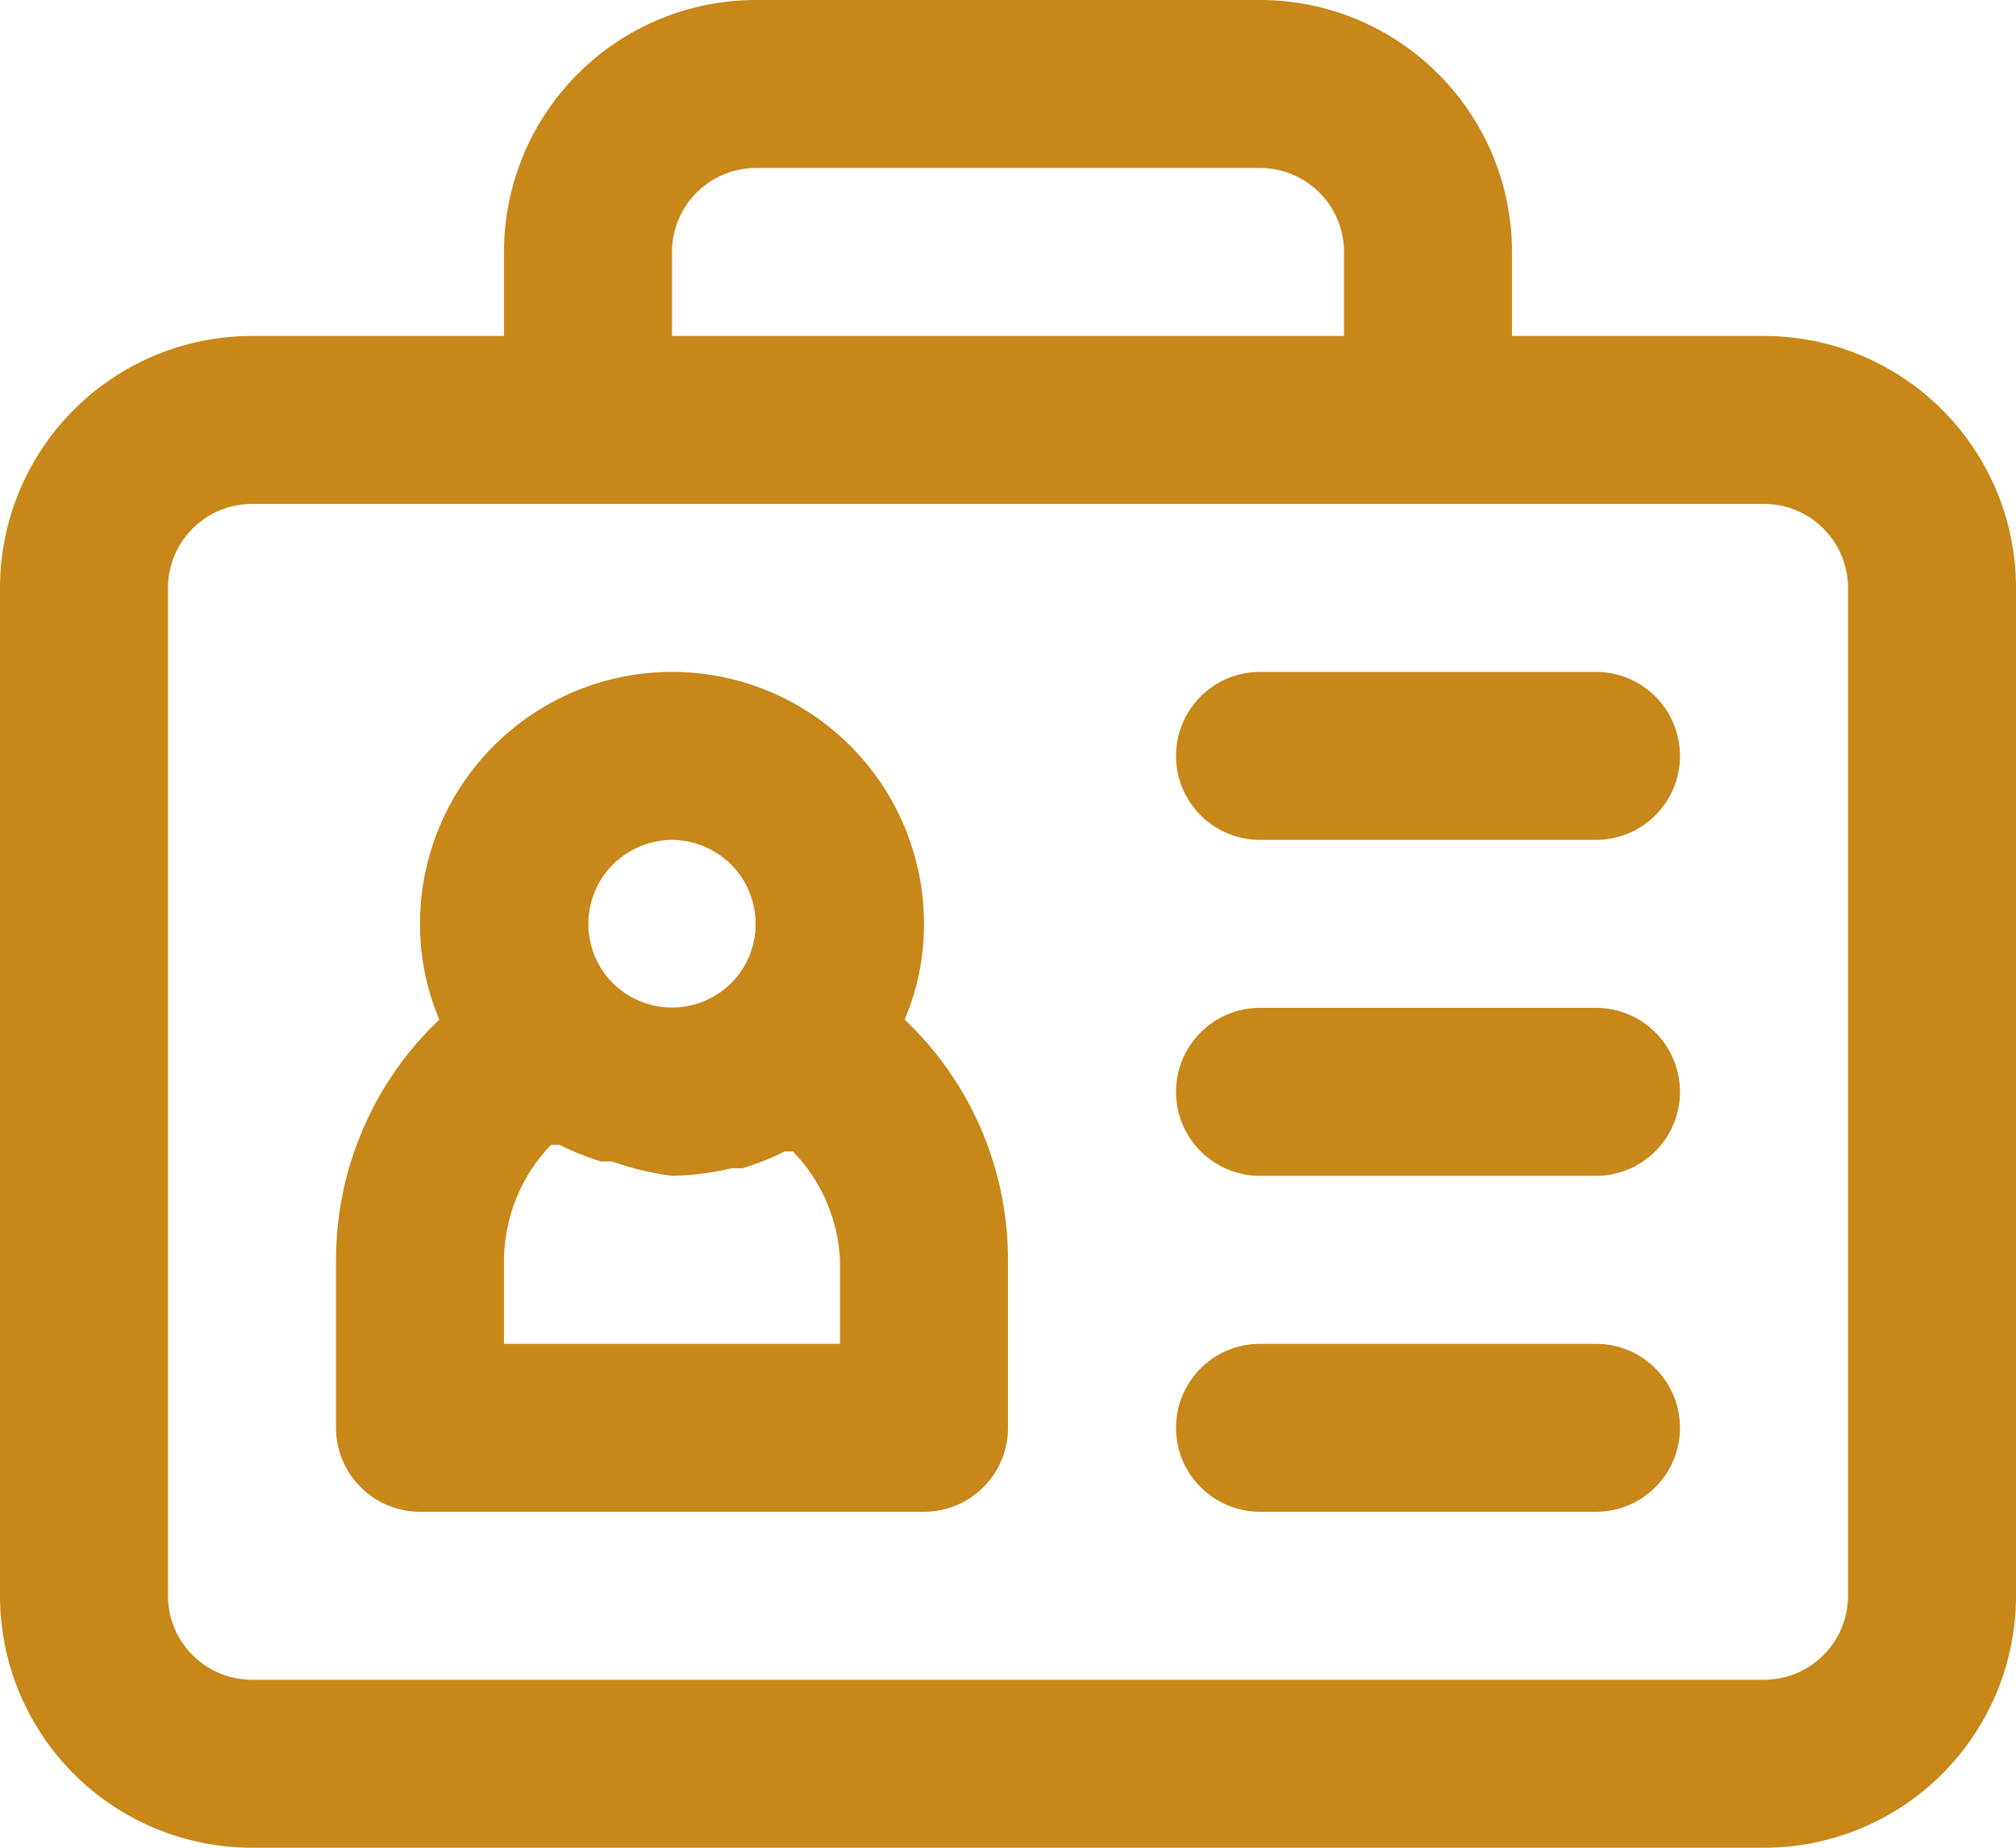 <svg width="24" height="22" viewBox="0 0 24 22" fill="none" xmlns="http://www.w3.org/2000/svg">
<path d="M21 4H18V3C18 2.204 17.684 1.441 17.121 0.879C16.559 0.316 15.796 0 15 0H9C8.204 0 7.441 0.316 6.879 0.879C6.316 1.441 6 2.204 6 3V4H3C2.204 4 1.441 4.316 0.879 4.879C0.316 5.441 0 6.204 0 7V19C0 19.796 0.316 20.559 0.879 21.121C1.441 21.684 2.204 22 3 22H21C21.796 22 22.559 21.684 23.121 21.121C23.684 20.559 24 19.796 24 19V7C24 6.204 23.684 5.441 23.121 4.879C22.559 4.316 21.796 4 21 4ZM8 3C8 2.735 8.105 2.48 8.293 2.293C8.48 2.105 8.735 2 9 2H15C15.265 2 15.52 2.105 15.707 2.293C15.895 2.48 16 2.735 16 3V4H8V3ZM22 19C22 19.265 21.895 19.52 21.707 19.707C21.52 19.895 21.265 20 21 20H3C2.735 20 2.48 19.895 2.293 19.707C2.105 19.52 2 19.265 2 19V7C2 6.735 2.105 6.48 2.293 6.293C2.48 6.105 2.735 6 3 6H21C21.265 6 21.52 6.105 21.707 6.293C21.895 6.48 22 6.735 22 7V19ZM20 17C20 17.265 19.895 17.52 19.707 17.707C19.52 17.895 19.265 18 19 18H15C14.735 18 14.48 17.895 14.293 17.707C14.105 17.52 14 17.265 14 17C14 16.735 14.105 16.48 14.293 16.293C14.48 16.105 14.735 16 15 16H19C19.265 16 19.52 16.105 19.707 16.293C19.895 16.48 20 16.735 20 17ZM20 13C20 13.265 19.895 13.52 19.707 13.707C19.52 13.895 19.265 14 19 14H15C14.735 14 14.48 13.895 14.293 13.707C14.105 13.52 14 13.265 14 13C14 12.735 14.105 12.48 14.293 12.293C14.48 12.105 14.735 12 15 12H19C19.265 12 19.52 12.105 19.707 12.293C19.895 12.48 20 12.735 20 13ZM20 9C20 9.265 19.895 9.52 19.707 9.707C19.52 9.895 19.265 10 19 10H15C14.735 10 14.48 9.895 14.293 9.707C14.105 9.52 14 9.265 14 9C14 8.735 14.105 8.48 14.293 8.293C14.48 8.105 14.735 8 15 8H19C19.265 8 19.52 8.105 19.707 8.293C19.895 8.48 20 8.735 20 9ZM10.77 12.14C10.923 11.779 11.001 11.392 11 11C11 10.204 10.684 9.441 10.121 8.879C9.559 8.316 8.796 8 8 8C7.204 8 6.441 8.316 5.879 8.879C5.316 9.441 5 10.204 5 11C4.999 11.392 5.077 11.779 5.23 12.14C4.841 12.508 4.532 12.952 4.321 13.443C4.109 13.935 4 14.465 4 15V17C4 17.265 4.105 17.52 4.293 17.707C4.48 17.895 4.735 18 5 18H11C11.265 18 11.52 17.895 11.707 17.707C11.895 17.52 12 17.265 12 17V15C12 14.465 11.891 13.935 11.68 13.443C11.468 12.952 11.159 12.508 10.77 12.14ZM8 10C8.195 10.001 8.386 10.059 8.549 10.167C8.712 10.275 8.84 10.428 8.916 10.608C8.993 10.788 9.015 10.986 8.98 11.178C8.945 11.371 8.855 11.549 8.72 11.69C8.627 11.787 8.515 11.864 8.391 11.916C8.267 11.969 8.134 11.996 8 11.996C7.866 11.996 7.733 11.969 7.609 11.916C7.485 11.864 7.373 11.787 7.28 11.69C7.145 11.549 7.055 11.371 7.02 11.178C6.985 10.986 7.007 10.788 7.084 10.608C7.16 10.428 7.288 10.275 7.451 10.167C7.614 10.059 7.805 10.001 8 10ZM10 16H6V15C6.005 14.489 6.205 13.998 6.56 13.63H6.66C6.82 13.711 6.988 13.778 7.16 13.83H7.29C7.52 13.912 7.758 13.969 8 14C8.239 13.995 8.477 13.965 8.71 13.91H8.84C9.012 13.858 9.18 13.791 9.34 13.71H9.44C9.777 14.058 9.976 14.516 10 15V16Z" fill="#C88719"/>
</svg>

